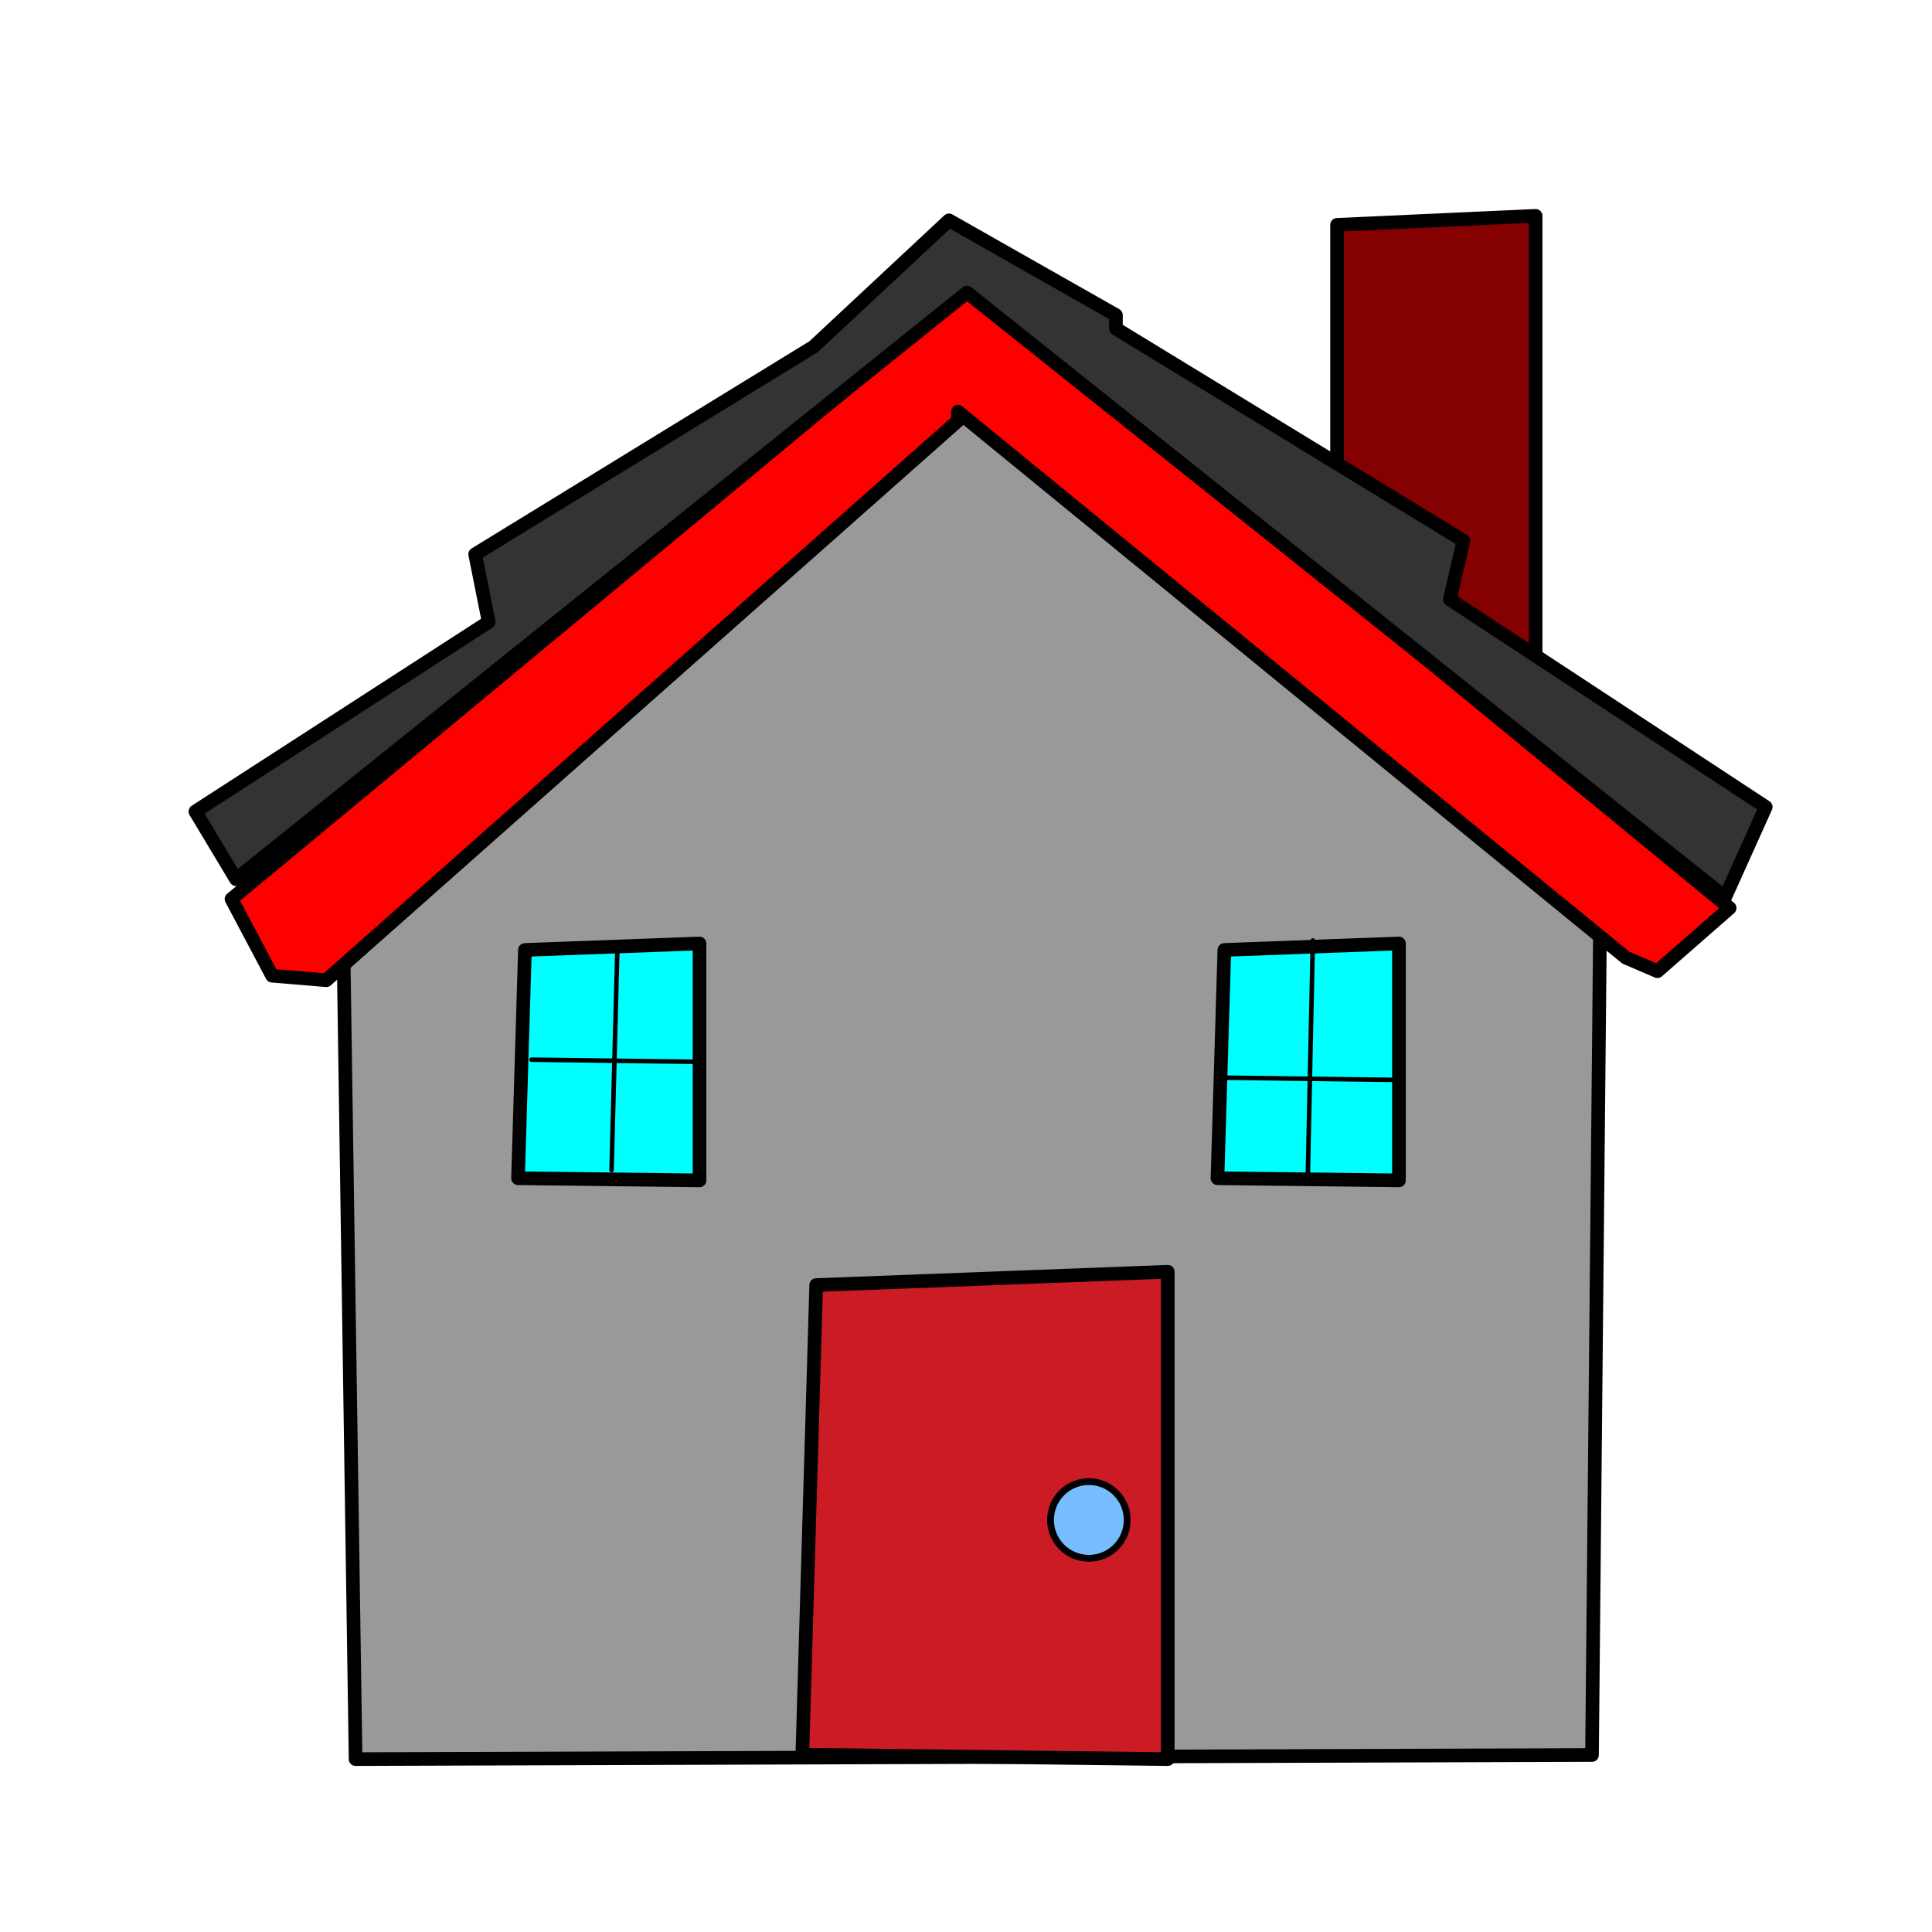 <?xml version="1.0" encoding="UTF-8" standalone="no"?>
<!DOCTYPE svg PUBLIC "-//W3C//DTD SVG 1.1//EN" "http://www.w3.org/Graphics/SVG/1.1/DTD/svg11.dtd">
<svg version="1.1" xmlns="http://www.w3.org/2000/svg" xmlns:xl="http://www.w3.org/1999/xlink" xmlns:dc="http://purl.org/dc/elements/1.1/" viewBox="0 0 850.394 850.394" width="850.394" height="850.394">
  <defs/>
  <g id="home_2" stroke-opacity="1" fill-opacity="1" stroke="none" stroke-dasharray="none" fill="none">
    <title>home 2</title>
    <g id="home_2: Layer 1">
      <title>Layer 1</title>
      <g id="Graphic_13">
        <path d="M 156.512 774.297 L 150.553 375.359 L 426.642 160.546 L 704.716 360.918 L 700.744 772.492 Z" fill="#999"/>
        <path d="M 156.512 774.297 L 150.553 375.359 L 426.642 160.546 L 704.716 360.918 L 700.744 772.492 Z" stroke="black" stroke-linecap="round" stroke-linejoin="round" stroke-width="6"/>
      </g>
      <g id="Graphic_12">
        <path d="M 143.601 431.459 L 119.766 429.472 L 101.89 395.706 L 427.635 125.576 L 761.324 399.679 L 729.544 427.486 L 715.641 421.527 L 421.676 181.191 L 421.676 185.164 Z" fill="red"/>
        <path d="M 143.601 431.459 L 119.766 429.472 L 101.89 395.706 L 427.635 125.576 L 761.324 399.679 L 729.544 427.486 L 715.641 421.527 L 421.676 181.191 L 421.676 185.164 Z" stroke="black" stroke-linecap="round" stroke-linejoin="round" stroke-width="6"/>
      </g>
      <g id="Graphic_11">
        <path d="M 588.521 257.872 L 588.521 98.972 L 675.916 95 L 675.916 325.405 Z" fill="#850000"/>
        <path d="M 588.521 257.872 L 588.521 98.972 L 675.916 95 L 675.916 325.405 Z" stroke="black" stroke-linecap="round" stroke-linejoin="round" stroke-width="6"/>
      </g>
      <g id="Graphic_10">
        <path d="M 103.876 386.978 L 86 357.185 L 215.106 273.762 L 209.147 243.969 L 358.116 152.601 L 417.704 96.986 L 491.195 138.697 L 491.195 144.656 L 644.136 238.01 L 638.177 263.831 L 777.214 355.199 L 759.338 394.923 L 425.649 128.766 Z" fill="#333"/>
        <path d="M 103.876 386.978 L 86 357.185 L 215.106 273.762 L 209.147 243.969 L 358.116 152.601 L 417.704 96.986 L 491.195 138.697 L 491.195 144.656 L 644.136 238.01 L 638.177 263.831 L 777.214 355.199 L 759.338 394.923 L 425.649 128.766 Z" stroke="black" stroke-linecap="round" stroke-linejoin="round" stroke-width="6"/>
      </g>
      <g id="Graphic_9">
        <path d="M 353.15 772.347 L 359.259 565.633 L 514 559.782 L 514 774.297 Z" fill="#cb1b24"/>
        <path d="M 353.15 772.347 L 359.259 565.633 L 514 559.782 L 514 774.297 Z" stroke="black" stroke-linecap="round" stroke-linejoin="round" stroke-width="6"/>
      </g>
      <g id="Graphic_8">
        <path d="M 228.017 518.613 L 231.05 418.127 L 307.9 415.283 L 307.9 519.561 Z" fill="aqua"/>
        <path d="M 228.017 518.613 L 231.05 418.127 L 307.9 415.283 L 307.9 519.561 Z" stroke="black" stroke-linecap="round" stroke-linejoin="round" stroke-width="6"/>
      </g>
      <g id="Graphic_7">
        <path d="M 535.885 518.613 L 538.919 418.127 L 615.769 415.283 L 615.769 519.561 Z" fill="aqua"/>
        <path d="M 535.885 518.613 L 538.919 418.127 L 615.769 415.283 L 615.769 519.561 Z" stroke="black" stroke-linecap="round" stroke-linejoin="round" stroke-width="6"/>
      </g>
      <g id="Graphic_6">
        <circle cx="479.277" cy="669.026" r="16.883" fill="#76bdff"/>
        <circle cx="479.277" cy="669.026" r="16.883" stroke="black" stroke-linecap="round" stroke-linejoin="round" stroke-width="3"/>
      </g>
      <g id="Line_5">
        <line x1="233.976" y1="466.428" x2="306.44" y2="467.365" stroke="black" stroke-linecap="round" stroke-linejoin="round" stroke-width="2"/>
      </g>
      <g id="Line_4">
        <line x1="271.714" y1="418.759" x2="269.184" y2="515.016" stroke="black" stroke-linecap="round" stroke-linejoin="round" stroke-width="2"/>
      </g>
      <g id="Line_3">
        <line x1="539.858" y1="474.373" x2="612.322" y2="475.31" stroke="black" stroke-linecap="round" stroke-linejoin="round" stroke-width="2"/>
      </g>
      <g id="Line_2">
        <line x1="577.86" y1="413.96" x2="575.61" y2="519.561" stroke="black" stroke-linecap="round" stroke-linejoin="round" stroke-width="2"/>
      </g>
    </g>
  </g>
</svg>
